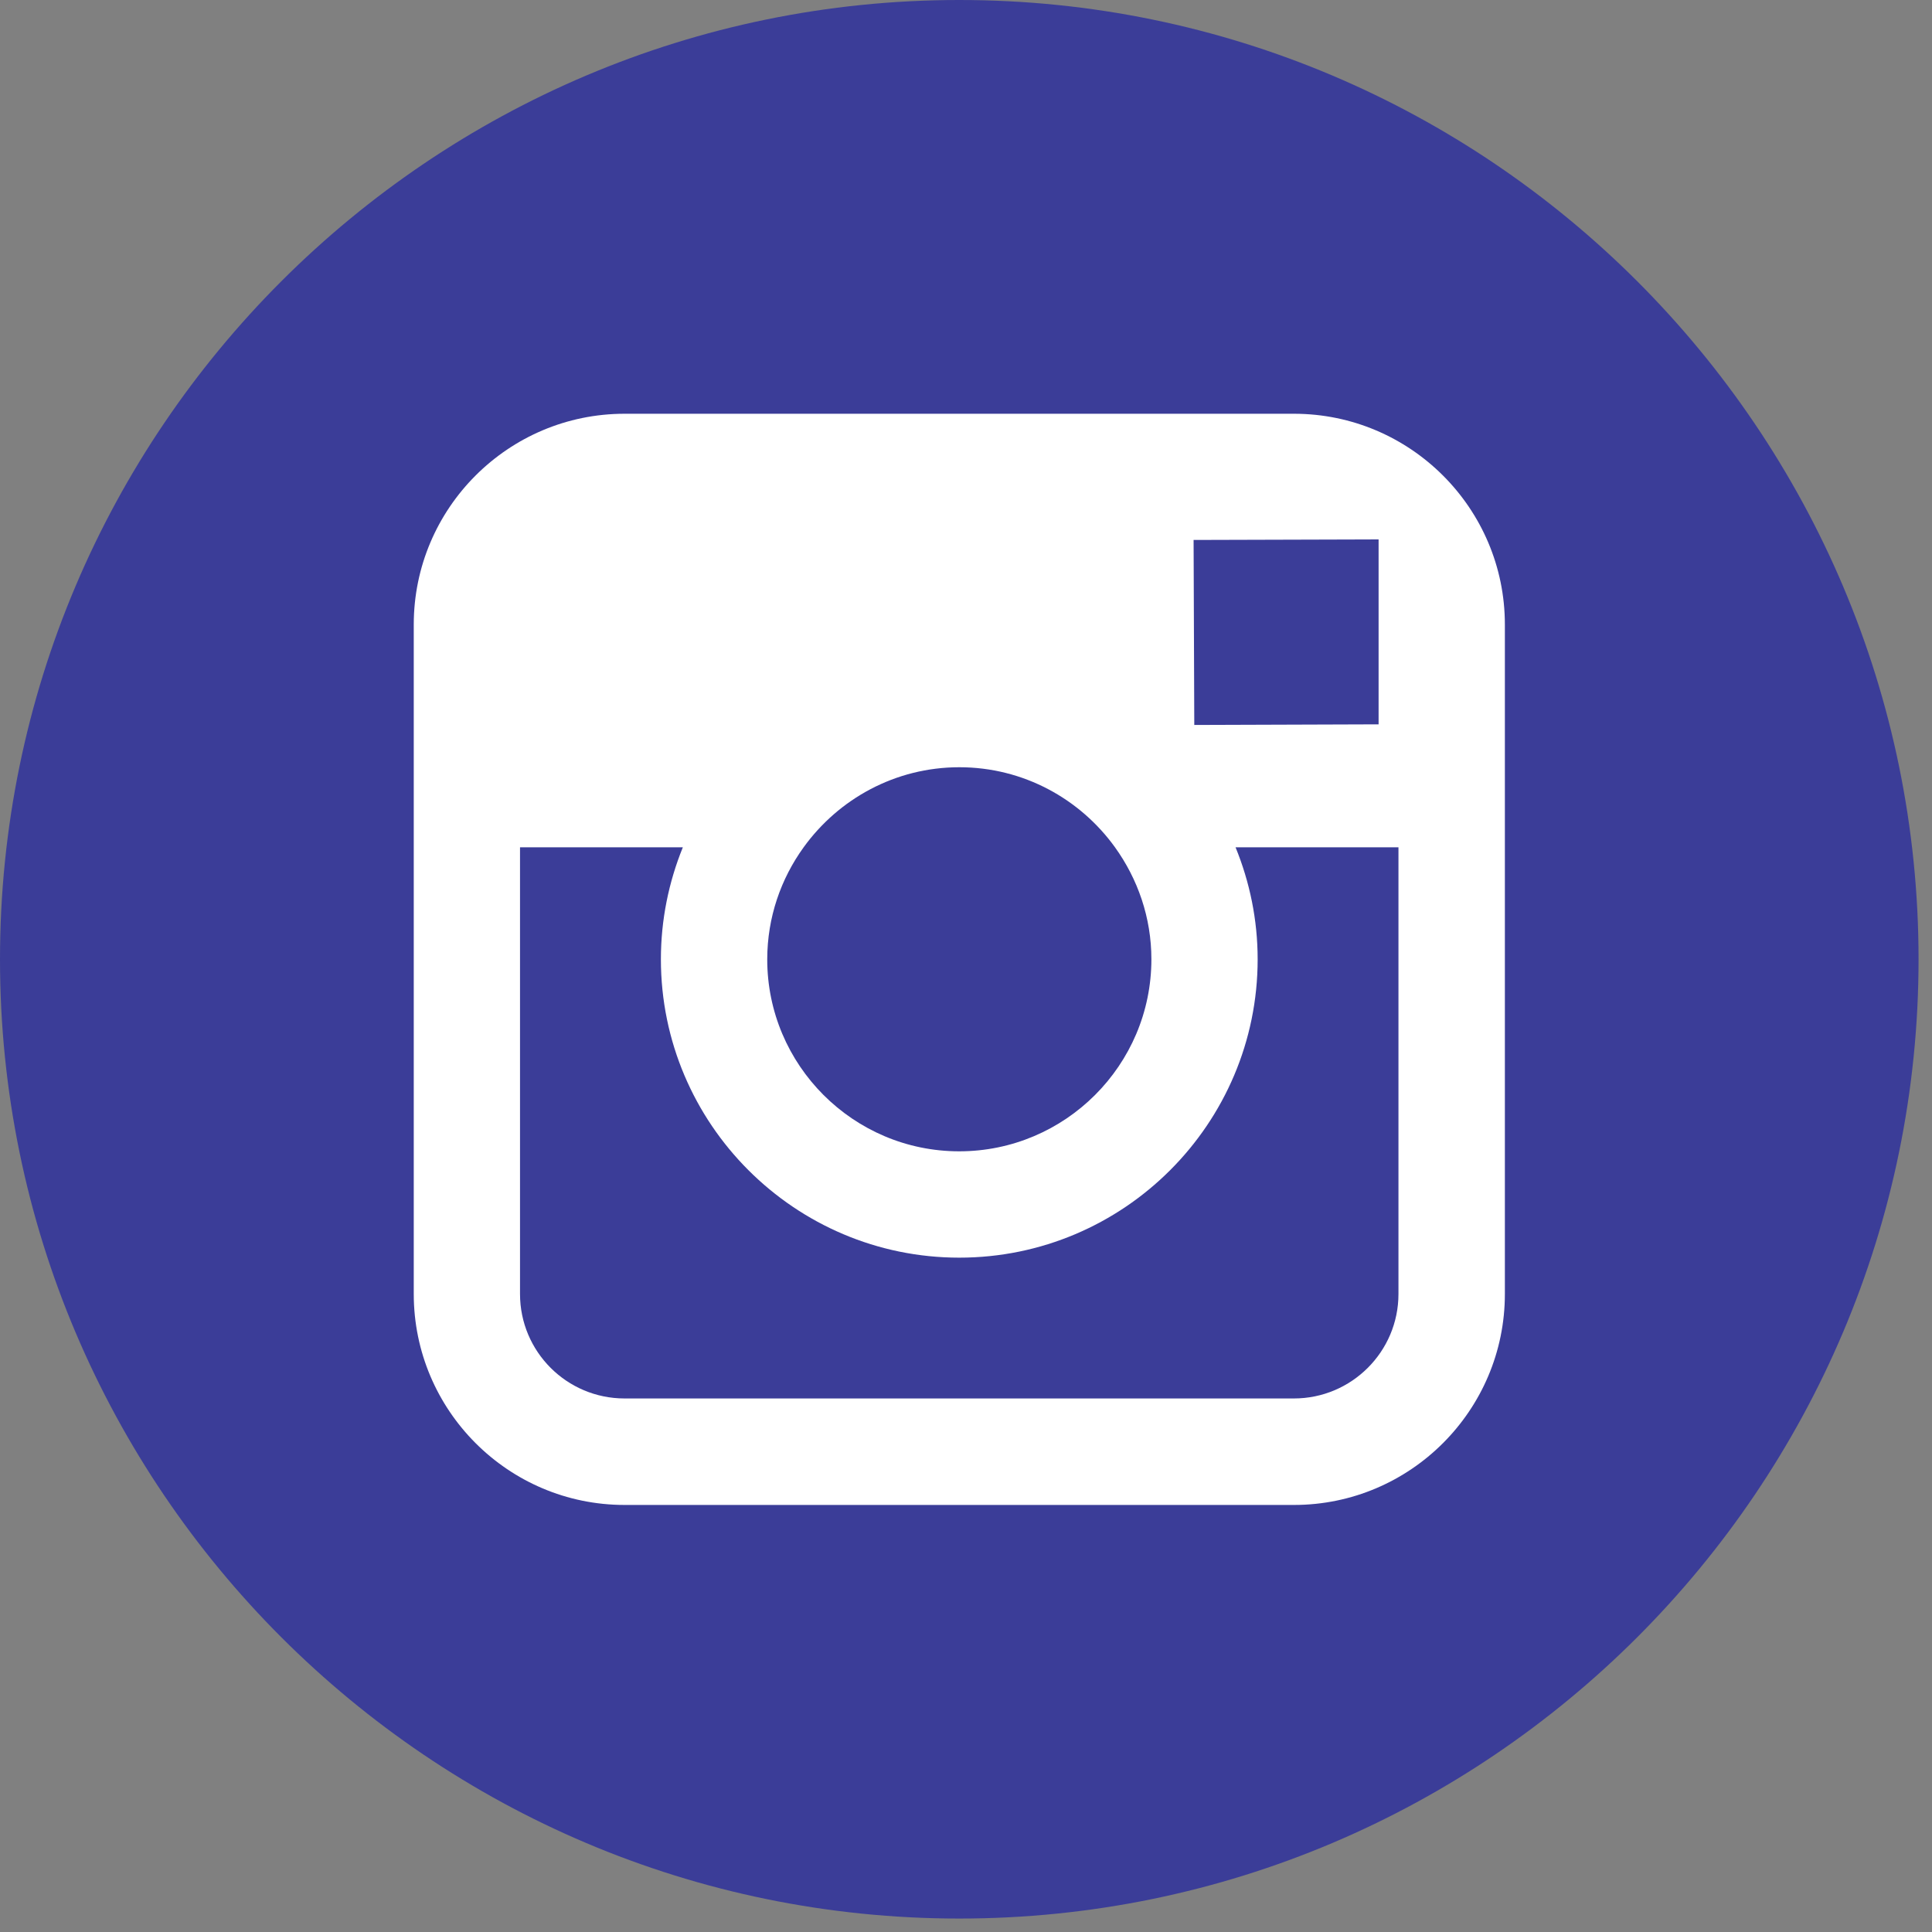 <?xml version="1.0" encoding="UTF-8"?>
<svg width="25px" height="25px" viewBox="0 0 25 25" version="1.1" xmlns="http://www.w3.org/2000/svg" xmlns:xlink="http://www.w3.org/1999/xlink" xmlns:sketch="http://www.bohemiancoding.com/sketch/ns">
    <rect x="0" y="0" width="25" height="25" fill="#808080" stroke="none"/>
    <!-- Generator: Sketch 3.3.3 (12081) - http://www.bohemiancoding.com/sketch -->
    <title>instagram-logo</title>
    <desc>Created with Sketch.</desc>
    <defs></defs>
    <g id="Page-1" stroke="none" stroke-width="1" fill="none" fill-rule="evenodd" sketch:type="MSPage">
        <g id="principal" sketch:type="MSArtboardGroup" transform="translate(-990, -43)">
            <g id="twitter-logo-button-+-instagram-logo-+-facebook-logo-button" sketch:type="MSLayerGroup" transform="translate(929, 43)">
                <g id="instagram-logo" transform="translate(61, 0)" sketch:type="MSShapeGroup">
                    <g id="Group">
                        <path d="M12.413,0 C5.569,0 0,5.569 0,12.413 C0,19.257 5.569,24.826 12.413,24.826 C19.257,24.826 24.826,19.257 24.826,12.413 C24.826,5.569 19.258,0 12.413,0 L12.413,0 Z" id="Path" fill="#3B3D98"></path>
                        <path d="M19.473,10.964 L19.473,16.744 C19.473,18.25 18.248,19.474 16.744,19.474 L8.082,19.474 C6.577,19.474 5.354,18.25 5.354,16.744 L5.354,10.964 L5.354,8.082 C5.354,6.577 6.577,5.354 8.082,5.354 L16.744,5.354 C18.248,5.354 19.473,6.577 19.473,8.082 L19.473,10.964 L19.473,10.964 Z" id="Path" fill="#FFFFFF"></path>
                        <path d="M12.412,14.898 C13.782,14.898 14.899,13.784 14.899,12.413 C14.899,11.872 14.722,11.373 14.428,10.964 C13.977,10.338 13.243,9.928 12.414,9.928 C11.585,9.928 10.851,10.338 10.399,10.964 C10.104,11.372 9.929,11.871 9.928,12.412 C9.927,13.783 11.043,14.898 12.412,14.898 L12.412,14.898 Z" id="Shape" fill="#3B3D98"></path>
                        <path d="M17.839,9.373 L17.839,7.29 L17.839,6.98 L17.527,6.981 L15.445,6.987 L15.454,9.381 L17.839,9.373 Z" id="Shape" fill="#3B3D98"></path>
                        <path d="M16.274,12.413 C16.274,14.541 14.543,16.274 12.413,16.274 C10.284,16.274 8.552,14.541 8.552,12.413 C8.552,11.901 8.654,11.412 8.836,10.964 L6.729,10.964 L6.729,16.744 C6.729,17.491 7.335,18.096 8.082,18.096 L16.743,18.096 C17.488,18.096 18.096,17.491 18.096,16.744 L18.096,10.964 L15.988,10.964 C16.171,11.412 16.274,11.901 16.274,12.413 L16.274,12.413 Z" id="Shape" fill="#3B3D98"></path>
                    </g>
                </g>
            </g>
        </g>
    </g>
</svg>